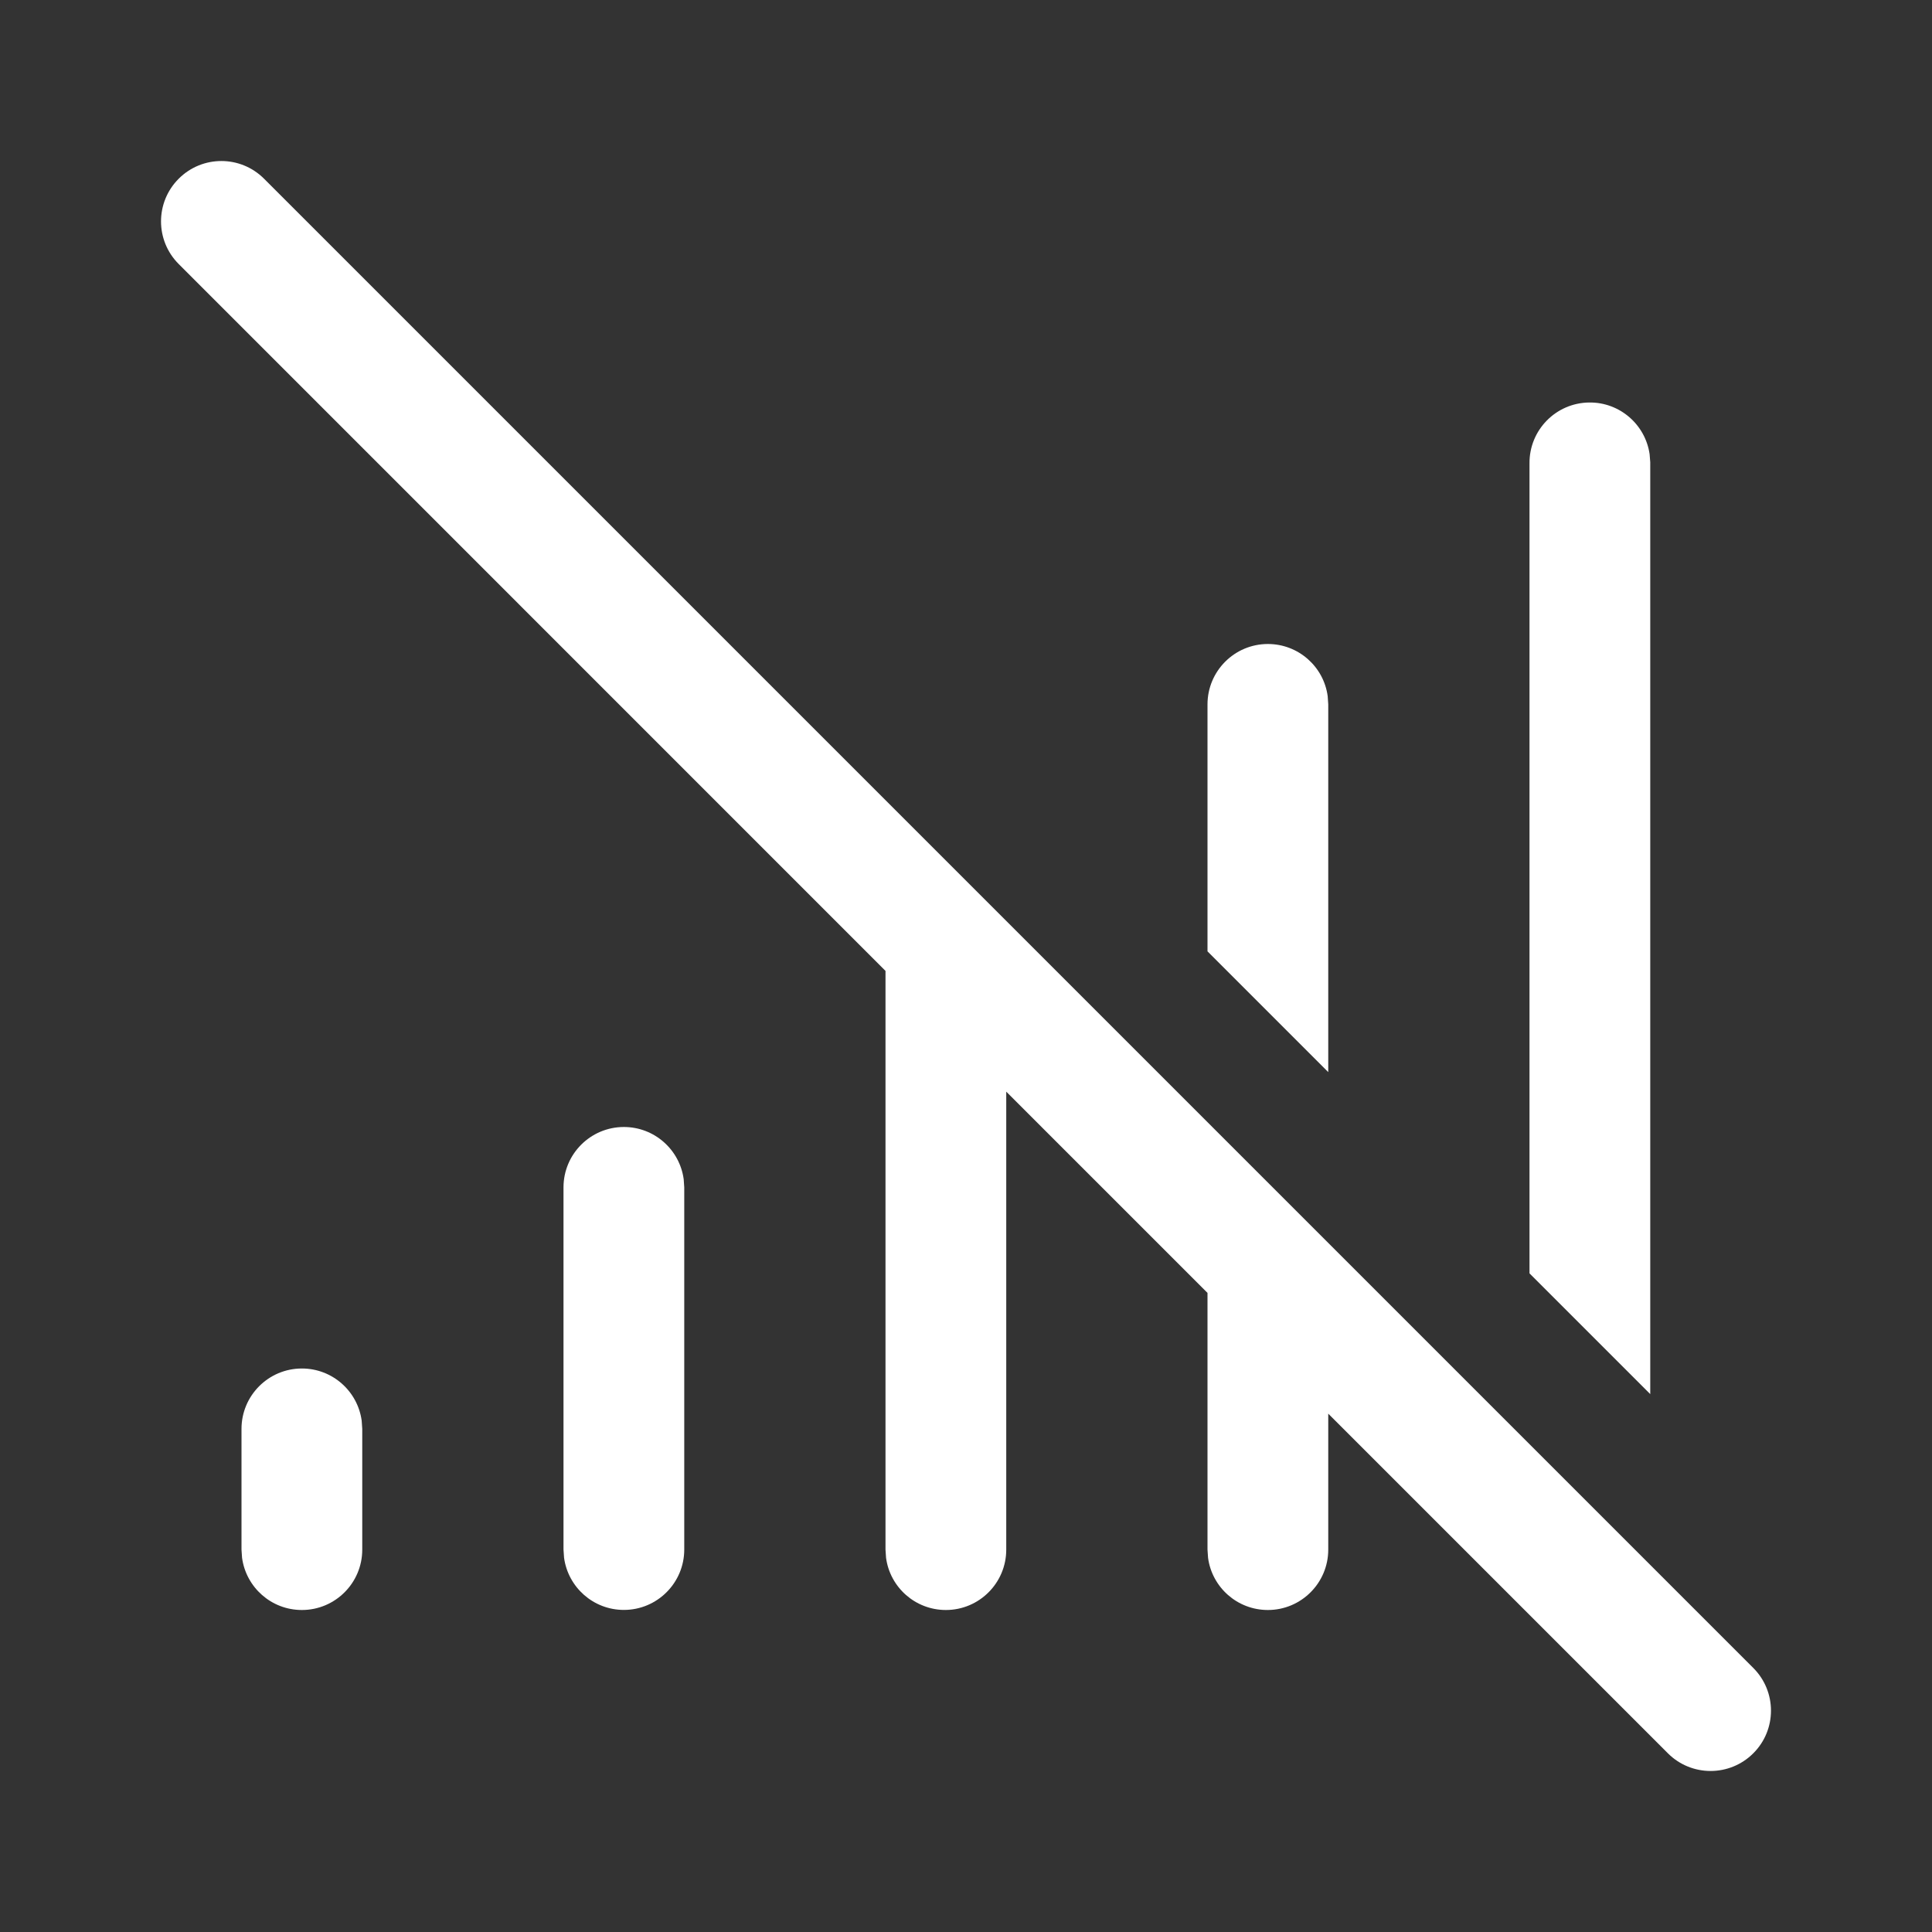 <svg width="24" height="24" viewBox="0 0 24 24" fill="none" xmlns="http://www.w3.org/2000/svg">
<rect x="0" y="0" width="24" height="24" fill="#333333" stroke="none"/>
<path d="M3.28 2.22C2.987 1.927 2.513 1.927 2.22 2.22C1.927 2.513 1.927 2.987 2.22 3.28L11 12.061V19.25L11.007 19.352C11.056 19.718 11.37 20 11.75 20C12.164 20 12.5 19.664 12.5 19.25V13.561L15 16.061V19.25L15.007 19.352C15.056 19.718 15.37 20 15.75 20C16.164 20 16.5 19.664 16.5 19.25V17.561L20.719 21.78C21.012 22.073 21.487 22.073 21.78 21.78C22.073 21.488 22.073 21.013 21.78 20.72L3.28 2.22ZM19 15.818L20.5 17.318V5.742L20.492 5.641C20.439 5.275 20.122 4.996 19.743 5C19.328 5.004 18.996 5.343 19 5.757V15.818ZM15 11.818L16.5 13.318V8.75L16.493 8.648C16.444 8.282 16.13 8 15.75 8C15.336 8 15 8.336 15 8.75V11.818ZM3.75 17C4.13 17 4.443 17.282 4.493 17.648L4.5 17.75V19.25C4.5 19.664 4.164 20 3.75 20C3.37 20 3.057 19.718 3.007 19.352L3 19.25V17.75C3 17.336 3.336 17 3.75 17ZM7.75 14C8.13 14 8.443 14.282 8.493 14.648L8.5 14.75V19.249C8.5 19.663 8.164 19.999 7.75 19.999C7.37 19.999 7.057 19.717 7.007 19.351L7 19.249V14.75C7 14.336 7.336 14 7.75 14Z" fill="#ffffff"/>
</svg>
